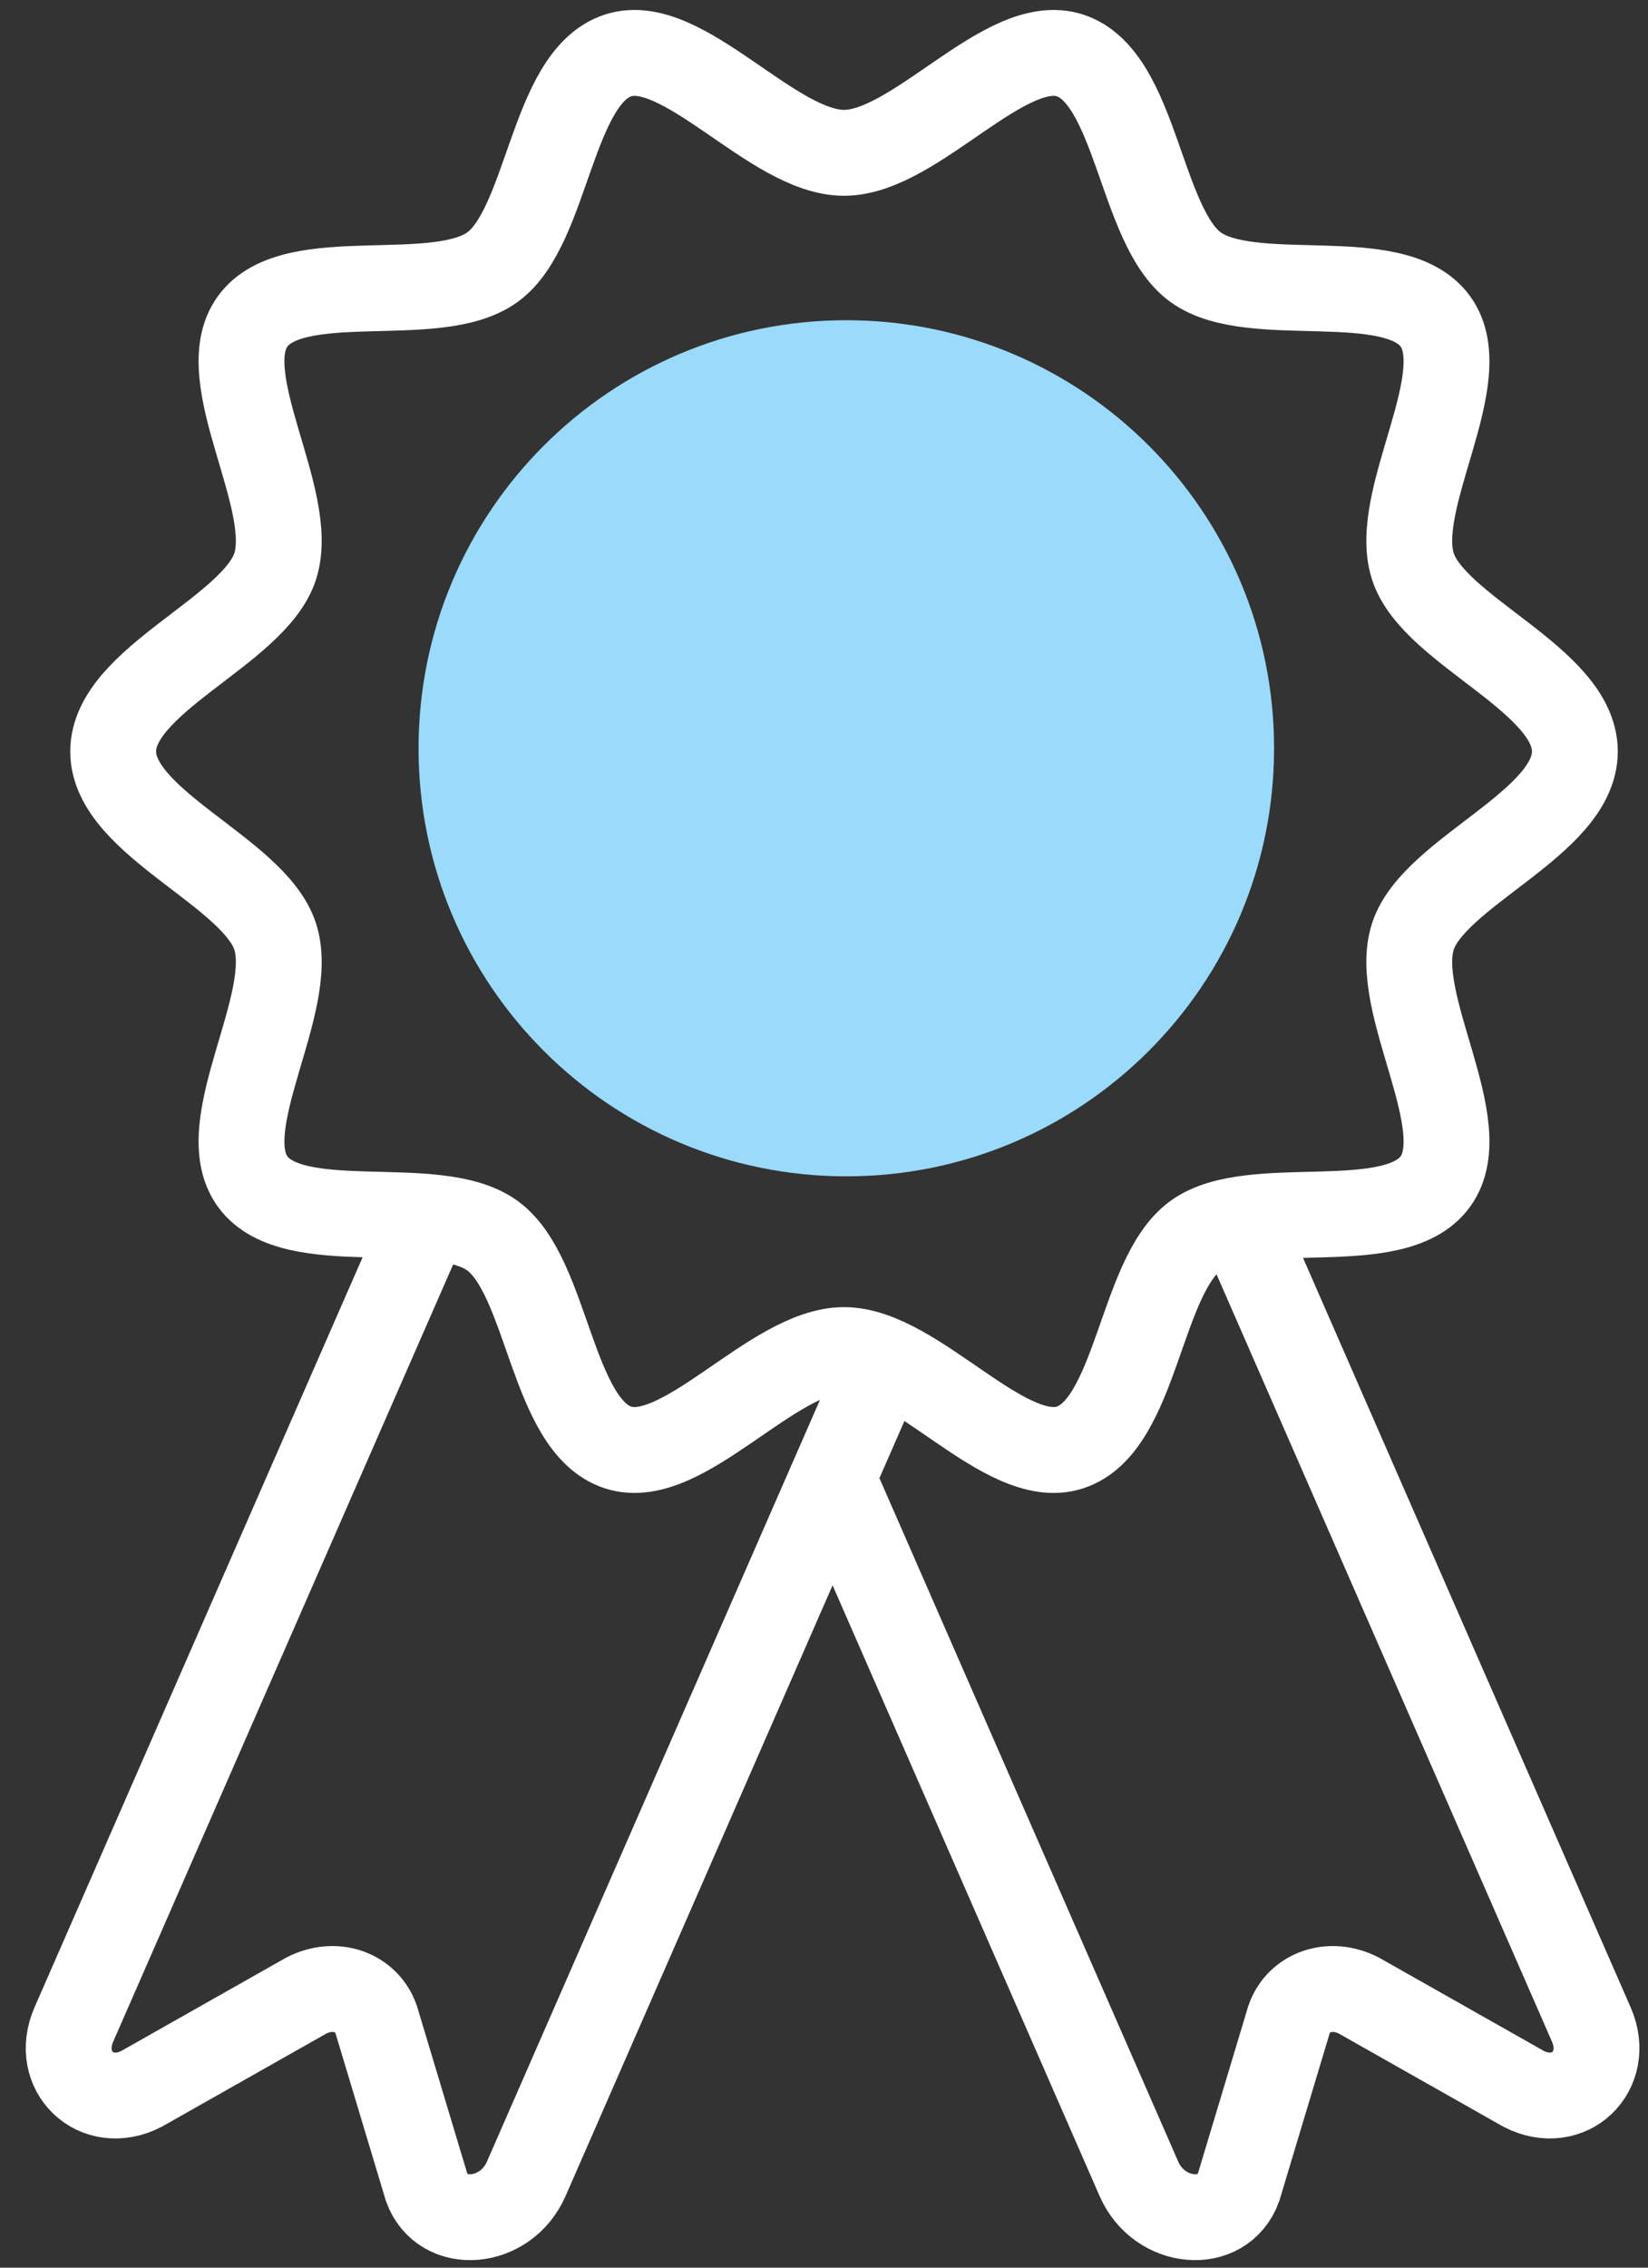 <svg width="48" height="66" viewBox="0 0 48 66" fill="none" xmlns="http://www.w3.org/2000/svg">
<rect x="0" y="0" width="48" height="66" fill="#333333" stroke="none"/>
<path d="M24.65 34.237C31.53 34.237 37.109 28.66 37.109 21.779C37.109 14.898 31.53 9.32 24.65 9.32C17.769 9.32 12.191 14.898 12.191 21.779C12.191 28.66 17.769 34.237 24.65 34.237Z" fill="#9ADAFA"/>
<path d="M45.87 21.871C45.87 23.962 41.764 25.371 41.152 27.256C40.519 29.209 42.988 32.763 41.806 34.389C40.614 36.031 36.461 34.774 34.82 35.967C33.195 37.15 33.115 41.495 31.163 42.129C29.279 42.741 26.672 39.294 24.583 39.294C22.493 39.294 19.886 42.741 18.003 42.129C16.05 41.495 15.971 37.15 14.346 35.967C12.705 34.774 8.552 36.031 7.359 34.389C6.177 32.763 8.647 29.209 8.014 27.256C7.402 25.371 3.296 23.956 3.296 21.871C3.296 19.785 7.402 18.37 8.014 16.486C8.647 14.532 6.177 10.979 7.359 9.353C8.552 7.711 12.705 8.967 14.346 7.774C15.971 6.592 16.05 2.246 18.003 1.613C19.886 1.001 22.493 4.448 24.583 4.448C26.672 4.448 29.279 1.001 31.163 1.613C33.115 2.246 33.195 6.592 34.82 7.774C36.461 8.967 40.614 7.711 41.806 9.353C42.988 10.979 40.519 14.532 41.152 16.486C41.759 18.365 45.87 19.78 45.87 21.871Z" stroke="white" stroke-width="2.5" stroke-miterlimit="10"/>
<path d="M24.25 43.021L33.173 63.416C33.77 64.778 35.617 64.931 36.076 63.659L37.548 58.765C37.833 57.968 38.751 57.656 39.574 58.078L44.381 60.797C45.695 61.468 46.941 60.28 46.349 58.923L35.981 35.223" stroke="white" stroke-width="2.5" stroke-miterlimit="10"/>
<path d="M25.738 39.621L15.327 63.416C14.731 64.778 12.884 64.931 12.425 63.659L10.953 58.765C10.668 57.968 9.75 57.656 8.926 58.078L4.119 60.797C2.805 61.468 1.56 60.28 2.151 58.923L12.525 35.223" stroke="white" stroke-width="2.5" stroke-miterlimit="10"/>
</svg>
